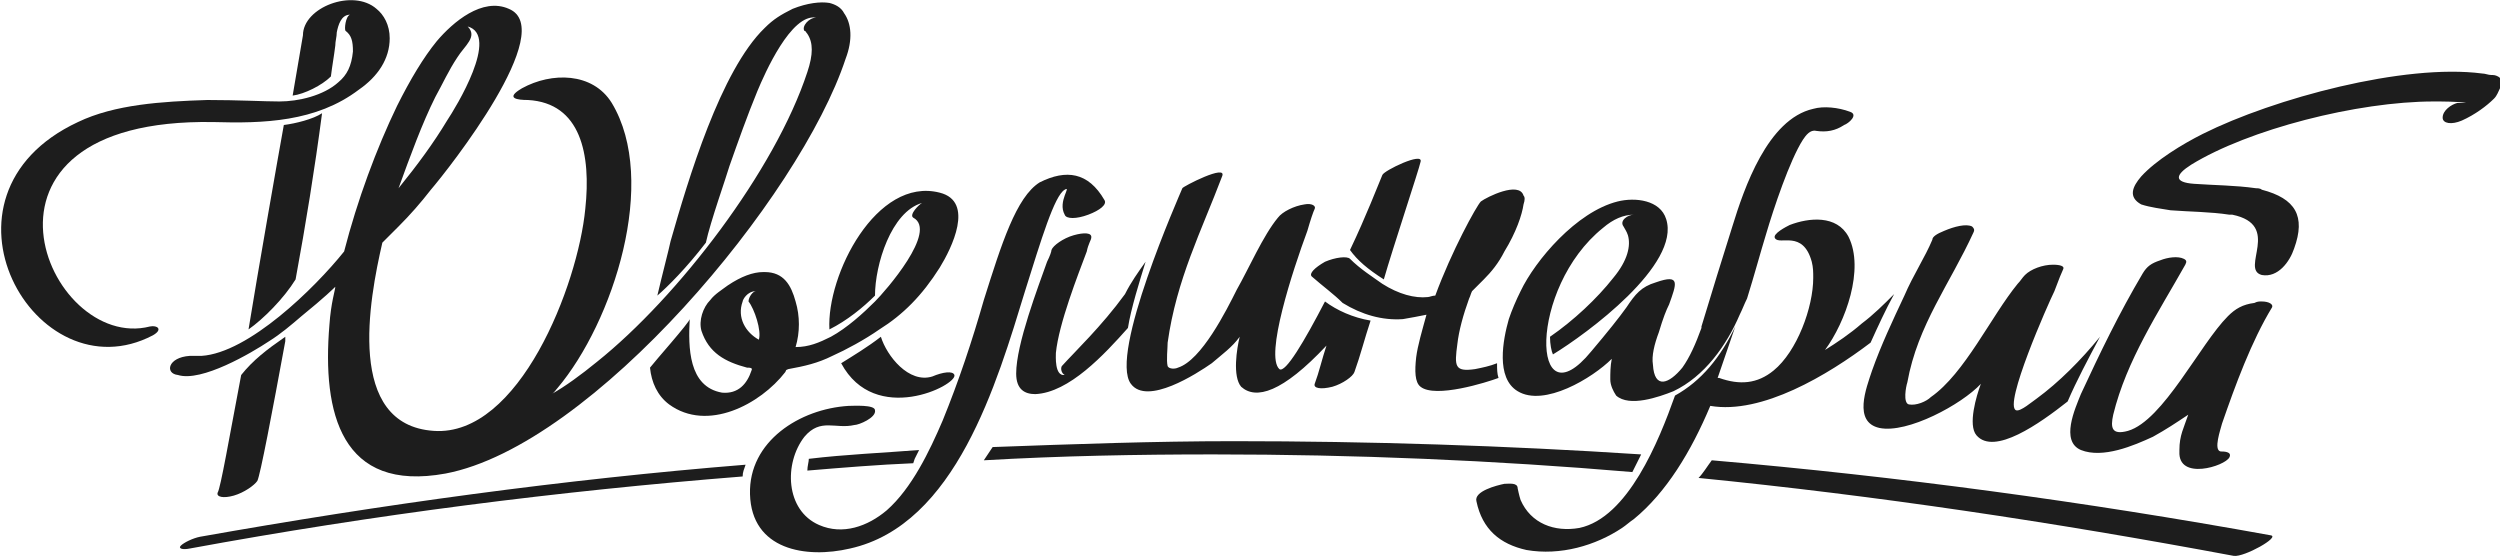 <svg id="_x31_" xmlns="http://www.w3.org/2000/svg" viewBox="0 0 170 37.9"><style>.st0{fill-rule:evenodd;clip-rule:evenodd;fill:#1D1D1D;}</style><path class="st0" d="M25.6.6c.5.4.9 1.1.9 2 0 1.4-.8 2.6-2.1 3.5-2.9 2.2-6.5 2.3-9.9 2.2C-3.6 8 3.2 24 10.2 22.2c.5-.1.9.2.2.6-8 4.2-15.8-9.5-5.1-14.5 2.5-1.2 5.7-1.4 8.8-1.5 2.1 0 3.9.1 4.9.1 1.3 0 3-.4 4-1.3.6-.5.9-1.1 1-2.1 0-.7-.1-1.1-.5-1.4-.1-.1 0-1 .3-1.1-.6 0-.8.7-.9 1.2 0 .3-.1.6-.1.9-.1.8-.2 1.3-.3 2.1-.6.6-1.8 1.2-2.6 1.3l.7-4.1c0-1.9 3.4-3.2 5-1.8zm-3.7 7.1c-.6.4-1.8.7-2.6.8-.4 2.2-1.8 10.2-2.4 13.9 1-.7 2.4-2.1 3.2-3.4.7-3.8 1.3-7.5 1.8-11.3zm-2.5 15.2c-1.3.9-2.2 1.6-3 2.6-.8 4.2-1.4 7.7-1.6 8-.1.3.4.4 1.1.2.7-.2 1.4-.7 1.6-1 .2-.4 1-4.6 1.9-9.5v-.3z"/><path class="st0" d="M12.9 24.2h.8c3.2-.2 7.7-4.6 9.7-7.1.9-3.5 2.2-7 3.6-9.9.9-1.8 1.8-3.3 2.7-4.4 1.1-1.3 3.1-3 4.9-2.2C38 2 30.5 11.5 29.3 12.9c-.7.9-1.4 1.7-2.2 2.5L26 16.5c-.9 3.9-2.5 12.4 3.5 12.8 5.8.4 9.8-9.9 10.3-15.1.4-3.7-.3-7.2-3.9-7.4-.7 0-1.6-.1-.4-.8 2-1.1 4.8-1.1 6.1 1 3.2 5.3.1 14.9-3.7 19.4-.1.1-.2.3-.4.4.9-.5 2-1.3 3.1-2.2 5.5-4.4 12.1-13 14.3-19.7.4-1.2.4-2 0-2.6-.1-.1-.1-.2-.2-.2-.2-.3.3-.9.8-.9-1.7-.3-3.5 3.8-4 5-.7 1.7-1.3 3.4-1.9 5.1-.2.7-1.3 3.8-1.6 5.2-1.3 1.7-2.6 3-3.3 3.6.3-1.3.8-3.2.9-3.7C46.8 12.2 49 4.8 52 1.9c.6-.6 1.1-.9 1.9-1.3 1-.4 1.9-.5 2.5-.4.4.1.8.3 1 .7.5.7.6 1.8.1 3.1-3.1 9.4-17.2 26.3-27.2 28.2-7.1 1.3-8.4-4.1-7.9-10.1.1-1.5.4-2.4.4-2.6-.1.1-.7.7-2.3 2-.7.6-1.4 1.2-2.2 1.7-1.2.8-4.6 2.8-6.2 2.3-.9-.1-.7-1.2.8-1.3zm34-2.5c0 .2-2.4 2.9-2.7 3.3.1 1 .5 1.9 1.3 2.5 2.6 1.9 6.2 0 7.9-2.2.1-.2 0-.1.2-.2 1.1-.2 2-.4 3-.9.9-.4 2.2-1.1 3.2-1.8 1.6-1 2.9-2.3 4.1-4.2.8-1.3 2.4-4.5 0-5.1-4.3-1.1-7.7 5.6-7.5 9.3 1.2-.6 2.3-1.5 3.1-2.3 0-2.1 1.1-5.7 3.2-6.3-.2.1-.9.8-.6 1 1.7.9-1.9 5-2.6 5.7-.8.8-1.9 1.8-3 2.4-.8.4-1.5.7-2.4.7.3-1 .3-2.1 0-3.1-.3-1.1-.8-2-2.1-2h-.1c-.7 0-1.5.3-2.4.9-.4.3-.9.6-1.2 1-.5.5-.8 1.4-.6 2.1.5 1.5 1.6 2.1 3.1 2.5.2 0 .4 0 .3.2-.3.9-.9 1.6-2 1.5-2.3-.4-2.3-3.1-2.2-5zm13 1.2c-.9.7-1.9 1.3-2.7 1.8 2.3 4.3 7.9 1.5 7.7.8-.1-.3-.8-.2-1.5.1-1.6.5-3.1-1.4-3.5-2.7zm-8.3.2c.2-.6-.3-2.1-.7-2.6 0-.3.3-.7.5-.7-.6 0-.9.6-.9.7-.4 1.1.2 2.1 1.1 2.6zM27.1 12.8c1.3-1.6 2.4-3.1 3.3-4.6.6-.9 3.6-5.8 1.4-6.4.7.7-.2 1.3-.7 2.1-.6.9-1 1.8-1.5 2.7-.9 1.8-1.7 4-2.5 6.2zm49.8 13.3c1.1 1.5 4.5-.7 5.5-1.4.7-.6 1.4-1.1 1.9-1.8-.2.8-.5 2.7.1 3.4 1 .9 2.8.4 5.8-2.8-.3.9-.5 1.8-.8 2.6-.1.3.4.4 1.2.2.7-.2 1.4-.7 1.5-1 .4-1.1.7-2.3 1.1-3.5-1.2-.2-2.3-.7-3.1-1.3-1.4 2.7-2.7 4.9-3.1 4.6-1-.9.9-6.7 1.9-9.4.2-.7.4-1.3.5-1.5.1-.2-.2-.4-.7-.3-.7.1-1.5.5-1.8.9-1 1.2-2 3.5-2.8 4.9-.7 1.4-2.4 4.8-4 5.3-.2.1-.6.1-.7-.1-.1-.4 0-1.2 0-1.6.6-4.3 2.3-7.6 3.7-11.3.4-.9-2.7.7-2.7.8-.2.5-5 11.3-3.5 13.3zM94.1 19c-1.1-.7-1.8-1.3-2.3-2 1.1-2.3 1.9-4.4 2.2-5.1.1-.3 2.8-1.6 2.6-.9-.1.5-1.9 5.9-2.5 8zm-16.2-1.2c-.4 1.3-1 3.2-1.2 4.5-1.6 1.8-4 4.4-6.3 4.5-.7 0-1.3-.3-1.3-1.4 0-2 1.5-5.9 2.1-7.6.2-.4.3-.7.3-.8.1-.3.8-.8 1.5-1 .7-.2 1.3-.2 1.2.2 0 .1-.2.4-.3.9-.6 1.6-1.9 4.9-2.1 6.9 0 .2-.1 1.6.6 1.5-.2-.1-.3-.4-.2-.6.9-1 2.7-2.7 4.3-4.9.4-.8.9-1.5 1.4-2.2zm71.9-8.7c4.8-2.4 13.7-4.8 19-4.1.2 0 .4.1.6.1h.1c.2 0 .4.1.5.2V6c-.1.2-.2.5-.4.7-.5.5-1.3 1.1-2.2 1.5-.7.3-1.3.2-1.3-.2 0-.5.6-.9 1-1h.6c-.5-.1-1.7-.1-2.2-.1-5.2 0-12.6 1.9-16.5 4.3-1.1.7-1.2 1.2.2 1.3 1.4.1 2.8.1 4.2.3.1 0 .3 0 .4.1 2.3.6 3 1.8 2.2 4-.3.9-1.1 2-2.2 1.8-1.5-.4 1.4-3.4-2-4.1h-.2c-1.3-.2-2.7-.2-4-.3-.6-.1-1.4-.2-2-.4-.9-.5-.6-1.2 0-1.9 1-1.1 2.8-2.2 4.2-2.9zM12.9 37.3c-.5.1-.8 0-.6-.2.2-.2.8-.5 1.3-.6 12.4-2.2 24.7-3.9 37.1-4.9-.1.3-.2.5-.2.8-12.6 1-25.1 2.6-37.6 4.9zM55 31.2c2.5-.3 5-.4 7.5-.6l-.3.6-.1.3c-2.4.1-4.8.3-7.2.5 0-.3.1-.6.1-.8zm12.5-.8c5.5-.2 11-.4 16.4-.4 9.2 0 18.5.3 27.7.9l-.6 1.2c-9.4-.8-18.9-1.2-28.5-1.2-5.2 0-10.4.1-15.6.4l.6-.9zm48.9.9c12.7 1.1 25.3 2.8 38 5.1.7.1-1.8 1.5-2.5 1.4-12.3-2.3-24.3-4.1-36.4-5.3.3-.3.6-.8.9-1.2z"/><path class="st0" d="M75.1 13.6c.2.3-.3.7-1.1 1-.8.3-1.5.3-1.6 0-.5-.9.5-2 0-1.7-.7.4-1.6 3.4-2.7 6.9C67.8 26 65 35.7 57.8 37.3c-3 .7-6.7.1-6.8-3.7-.1-3.6 3.4-5.8 6.7-6 .3 0 1.8-.1 1.8.3.1.5-1.1 1-1.4 1-1.3.3-2.3-.5-3.4.8-1.4 1.8-1.3 5 1 6 1.6.7 3.3.1 4.6-1 1.7-1.5 2.9-4 3.8-6.1 1.1-2.7 2-5.4 2.8-8.2 1.2-3.8 2.2-7 3.8-8 1.8-.9 3.3-.7 4.4 1.2zm14.1 5.2c-.2-.2.2-.6.9-1 .7-.3 1.5-.4 1.7-.2.7.7 1.5 1.2 2.2 1.7 1.1.7 2.2 1 3.1.9.1 0 .3-.1.5-.1 1.1-3 2.8-6.1 3.1-6.4.4-.3 2.6-1.4 2.9-.4.1.1.1.3 0 .6-.1.7-.5 1.9-1.3 3.2-.4.8-.9 1.4-1.4 1.9l-.8.8c-.1.2-.1.3-.2.5-.4 1.1-.7 2.2-.8 3.1-.2 1.5-.2 1.9 1.2 1.7.5-.1 1-.2 1.5-.4 0 .4 0 .7.1 1-.8.3-4.3 1.4-5.3.6-.4-.3-.4-1.1-.3-2 .1-.8.4-1.8.7-2.9-.5.1-1 .2-1.6.3-1.4.1-2.8-.3-4.1-1.1-.6-.6-1.3-1.1-2.1-1.8zm21.1 17.1c.3-.2.5-.4.8-.6 2.2-1.8 3.9-4.6 5.2-7.7 3.5.6 8-2.1 10.9-4.3.5-1.1 1-2.2 1.6-3.3-.7.7-1.4 1.4-2.2 2-.8.7-1.7 1.3-2.5 1.8 1.4-1.9 2.7-5.5 1.6-7.7-.8-1.5-2.7-1.3-4-.8-.2.1-1.2.6-1 .9.3.5 1.9-.6 2.5 1.6.1.4.1.7.1 1.1 0 2-1.1 5-2.7 6.3-1.1.9-2.3 1-3.7.5h-.1c.4-1.2.8-2.3 1.2-3.5-1 2.1-2.3 3.7-4.1 4.7-1.1 3.1-3.2 8.3-6.5 9-1.7.3-3.3-.3-4-1.9-.1-.3-.2-.8-.2-.8 0-.4-.6-.3-.9-.3-.5.1-2.1.5-1.9 1.2.4 1.9 1.6 2.9 3.4 3.3 2.3.4 4.7-.3 6.5-1.5zm21.1-19.6c0-.2.3-.4.8-.6.7-.3 1.5-.5 1.9-.3.1.1.2.2.1.4-1.6 3.5-3.8 6.3-4.5 10.2-.1.3-.3 1.4.1 1.5.5.1 1.2-.2 1.5-.5 2.3-1.6 4.1-5.5 5.9-7.7.2-.2.3-.4.5-.6.4-.4 1.2-.7 1.9-.7.5 0 .8.1.7.3-.1.2-.3.7-.6 1.5-.4.8-3.5 7.8-2.6 8.1.3.1 1.1-.6 1.4-.8 1.5-1.1 3-2.6 4.3-4.2-.8 1.5-1.6 3-2.2 4.4-1.9 1.5-5 3.7-6.2 2.3-.6-.7 0-2.7.3-3.5-1.3 1.4-5 3.4-6.9 3-1.8-.4-.9-2.7-.5-3.9.6-1.7 1.4-3.4 2.2-5.1.6-1.4 1.4-2.6 1.9-3.8zm14.3 2.3c-1.6 2.7-2.9 5.4-4.2 8.2-.4 1-1.4 3.2 0 3.8 1.5.6 3.6-.3 4.9-.9.9-.5 1.5-.9 2.4-1.5-.3.9-.6 1.4-.6 2.4v.1c-.1 2 3.1 1 3.4.4.2-.4-.4-.4-.6-.4-.5-.1 0-1.5.1-1.9.9-2.6 2-5.6 3.4-7.9.1-.2-.2-.4-.7-.4-.2 0-.3 0-.5.1-.8.1-1.3.4-1.8.9-1.9 1.9-4.4 7.1-6.8 7.8-1.1.3-1.2-.2-1-1.1.9-3.7 3.1-7 4.9-10.2.1-.2.1-.3-.1-.4-.4-.2-1.1-.1-1.6.1-.6.2-.9.4-1.2.9zm-31.9 8c2.1-1 3.6-3.1 4.5-5.2.2-.4.3-.7.5-1.1.5-1.6.9-3.1 1.3-4.4.5-1.7 1.6-5 2.5-6.4.2-.3.5-.7.9-.6.7.1 1.3 0 1.9-.4.3-.1 1-.7.4-.9-.8-.3-1.8-.4-2.5-.2-3.1.7-4.7 5.4-5.5 8-.7 2.2-1.4 4.5-2.1 6.8v.1c-.4 1.1-.8 2-1.3 2.7-.9 1.1-1.9 1.5-2-.2-.1-.6.1-1.4.4-2.2.3-1 .5-1.5.7-1.9.5-1.4.8-2.1-.9-1.5-1 .3-1.4.8-2 1.7-.5.7-1.3 1.7-2.4 3-4.1 5-4.3-4.3.8-8.4.7-.6 1.4-.9 2.1-.9-.4 0-1 .4-.7.8.1.2.2.3.3.6.2.7 0 1.7-1 2.9-1.1 1.4-2.7 2.9-4.3 4 0 .5.1 1 .2 1.2 2.3-1.4 8.7-6.1 7.7-9.2-.4-1.3-2.1-1.5-3.3-1.2-2.8.7-5.6 4-6.6 6.1-.3.6-.6 1.3-.8 1.9-.4 1.4-.9 4 .6 4.9 1.8 1.1 5.1-.9 6.4-2.2-.1.5-.1 1-.1 1.4 0 .4.2.8.4 1.1.9.8 2.9.1 3.9-.3zm-6.4 9.5z"/></svg>